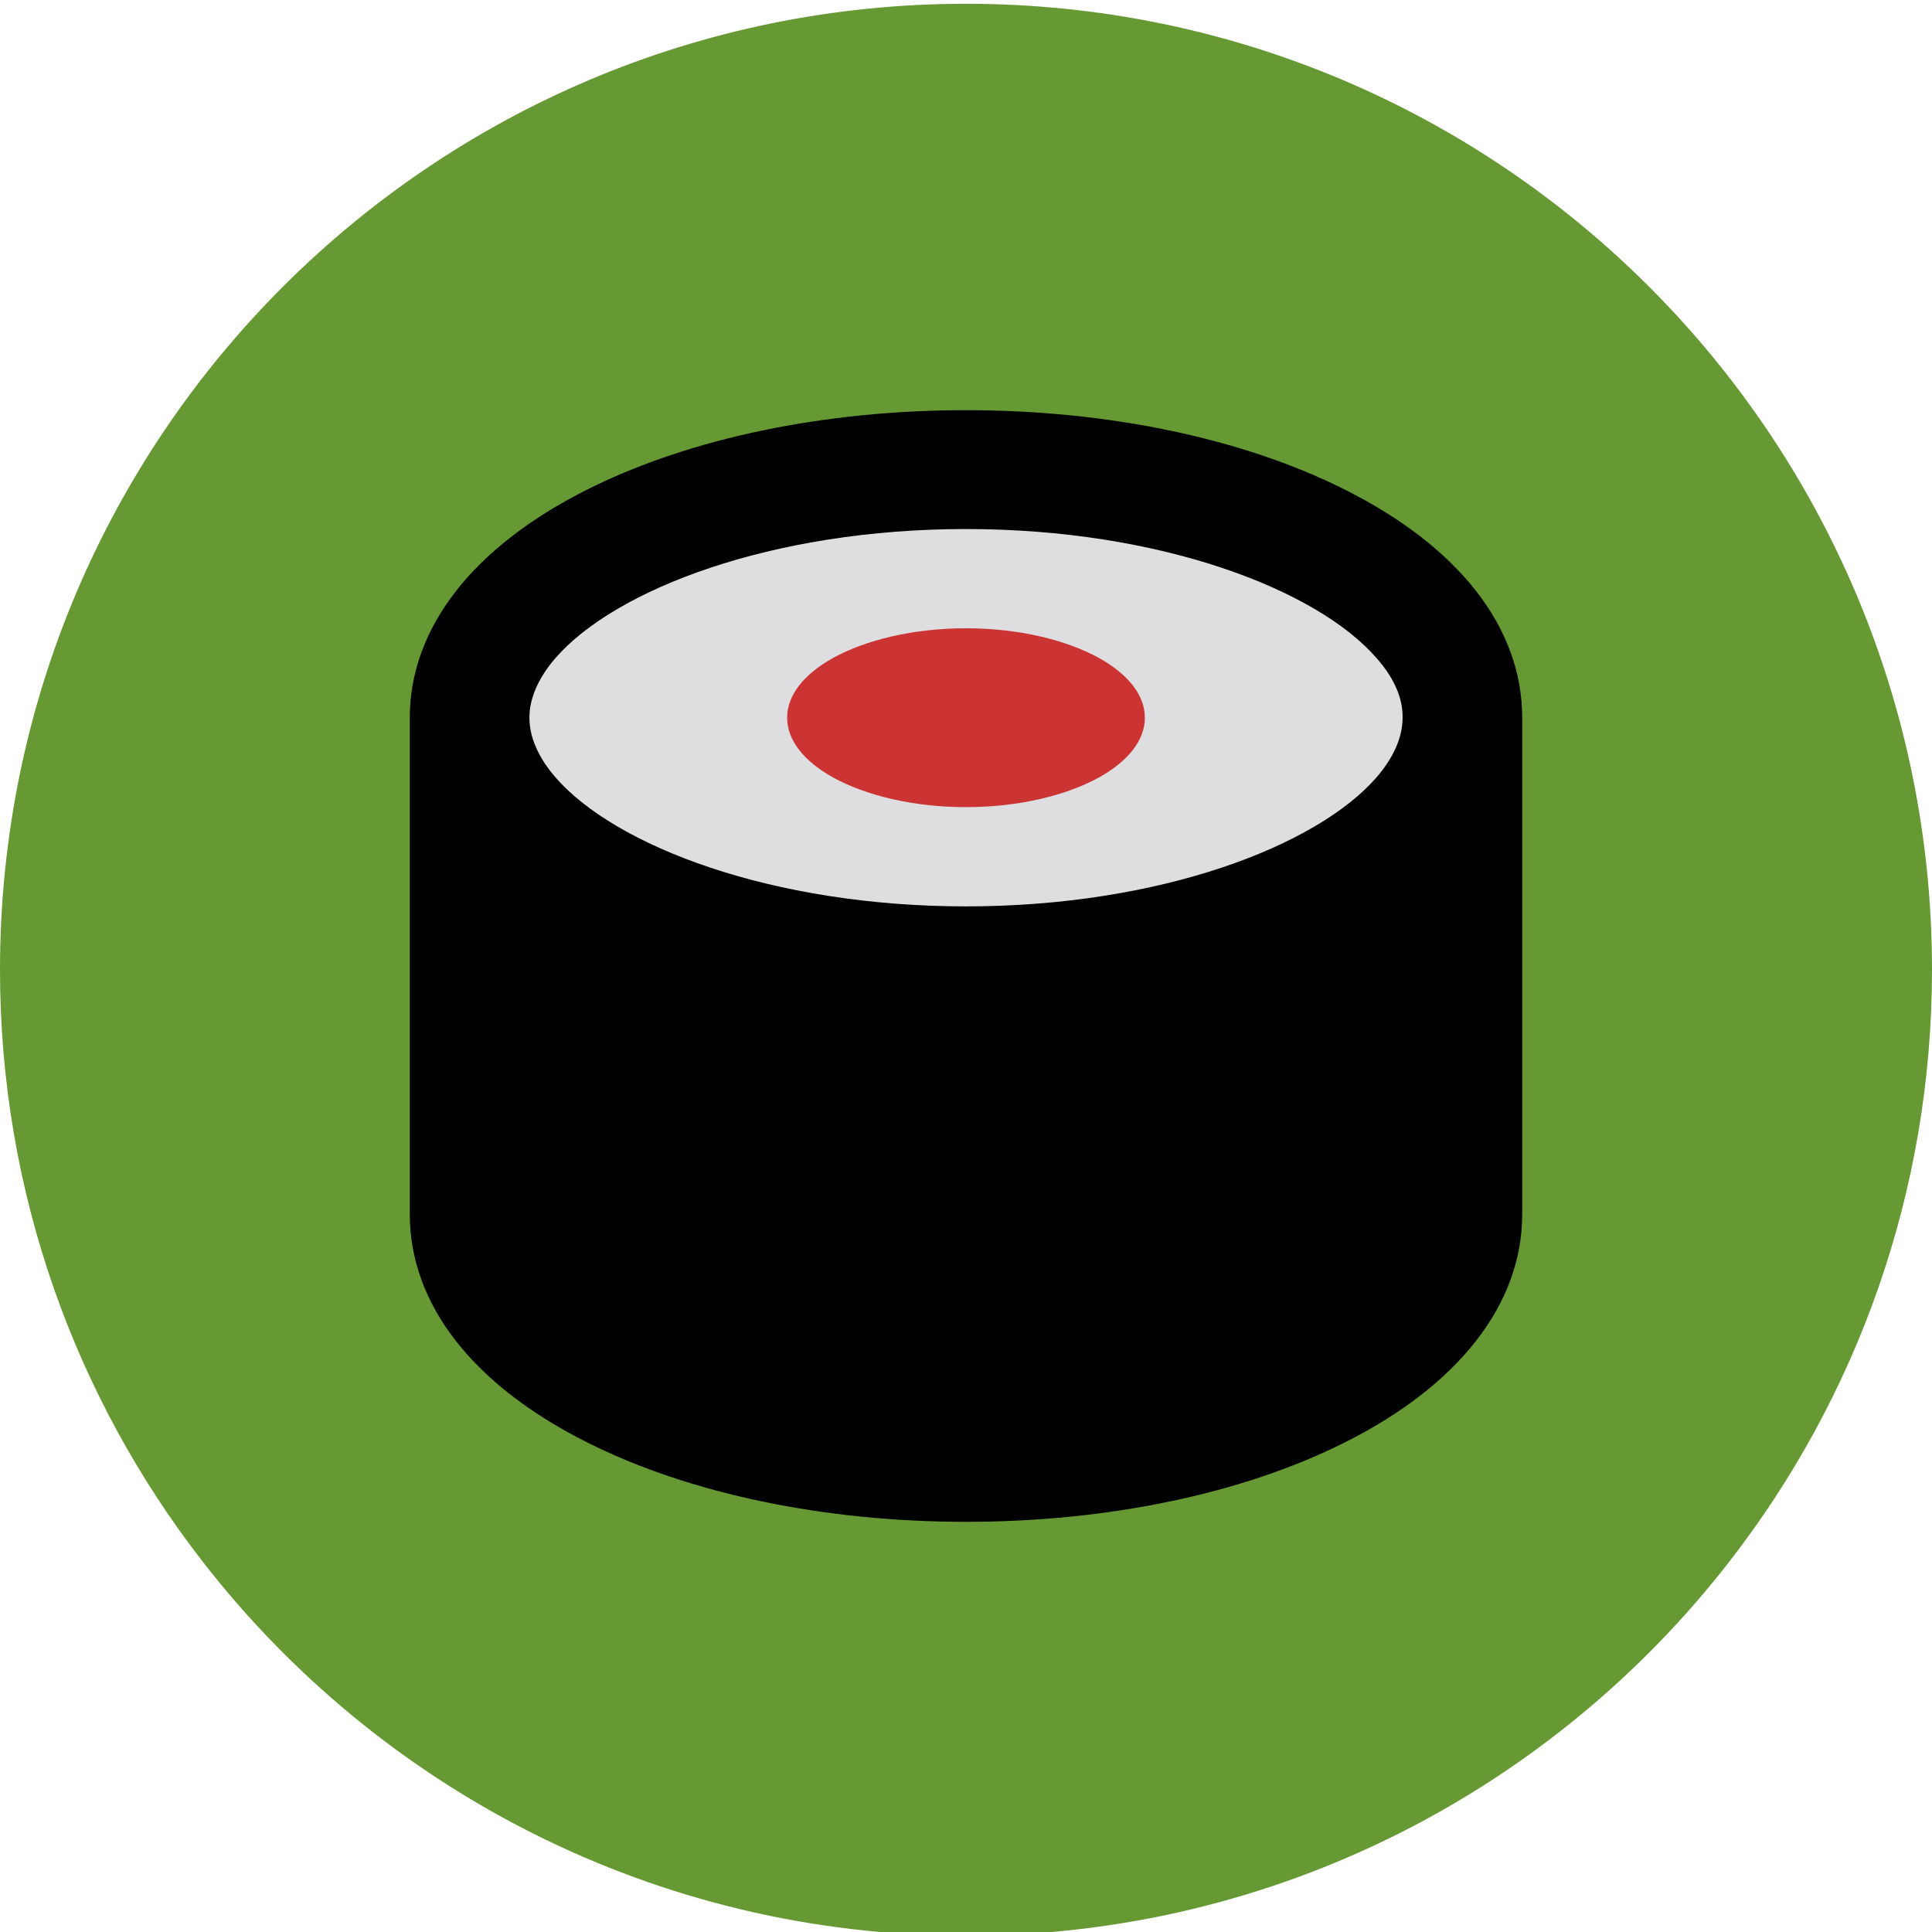 <?xml version="1.0" encoding="utf-8"?>
<!-- Generator: Adobe Illustrator 23.0.1, SVG Export Plug-In . SVG Version: 6.00 Build 0)  -->
<svg version="1.1" id="Layer_1" xmlns="http://www.w3.org/2000/svg" xmlns:xlink="http://www.w3.org/1999/xlink" x="0px" y="0px"
	 viewBox="0 0 512 512" style="enable-background:new 0 0 512 512;" xml:space="preserve">
<style type="text/css">
	.st0{fill:#669933;}
	.st1{fill:#DEDEE0;}
	.st2{fill:#CC3333;}
</style>
<path class="st0" d="M512,257c0,59-20,113.4-53.6,156.7C411.6,474.1,338.3,513,256,513s-155.6-38.9-202.4-99.3C20,370.4,0,316,0,257
	C0,115.6,114.6,1,256,1S512,115.6,512,257z"/>
<path d="M356.1,129.6c-27-13.5-62.6-20.9-100.1-20.9s-73.1,7.4-100.1,20.9c-30.5,15.2-47.3,36.8-47.3,60.6v131.6
	c0,23.9,16.8,45.4,47.3,60.6c27,13.5,62.6,20.9,100.1,20.9s73.1-7.4,100.1-20.9c30.5-15.2,47.3-36.8,47.3-60.6V190.2
	C403.4,166.3,386.6,144.8,356.1,129.6z"/>
<path class="st1" d="M364.8,174.4c-15.8-18.2-57.3-34.2-108.8-34.2s-93,16-108.8,34.2c-4.5,5.2-6.9,10.6-6.9,15.8s2.4,10.6,6.9,15.8
	c15.8,18.2,57.3,34.2,108.8,34.2s93-16,108.8-34.2c4.5-5.2,6.9-10.6,6.9-15.8C371.8,185,369.4,179.6,364.8,174.4z"/>
<path class="st2" d="M291.3,174.4c-8.7-4.8-21.3-7.9-35.3-7.9c-14,0-26.6,3.1-35.3,7.9c-7.5,4.2-12.1,9.7-12.1,15.8
	s4.6,11.6,12.1,15.8c8.7,4.8,21.3,7.9,35.3,7.9s26.6-3.1,35.3-7.9c7.5-4.2,12.1-9.7,12.1-15.8C303.4,184.1,298.8,178.6,291.3,174.4z
	"/>
</svg>
